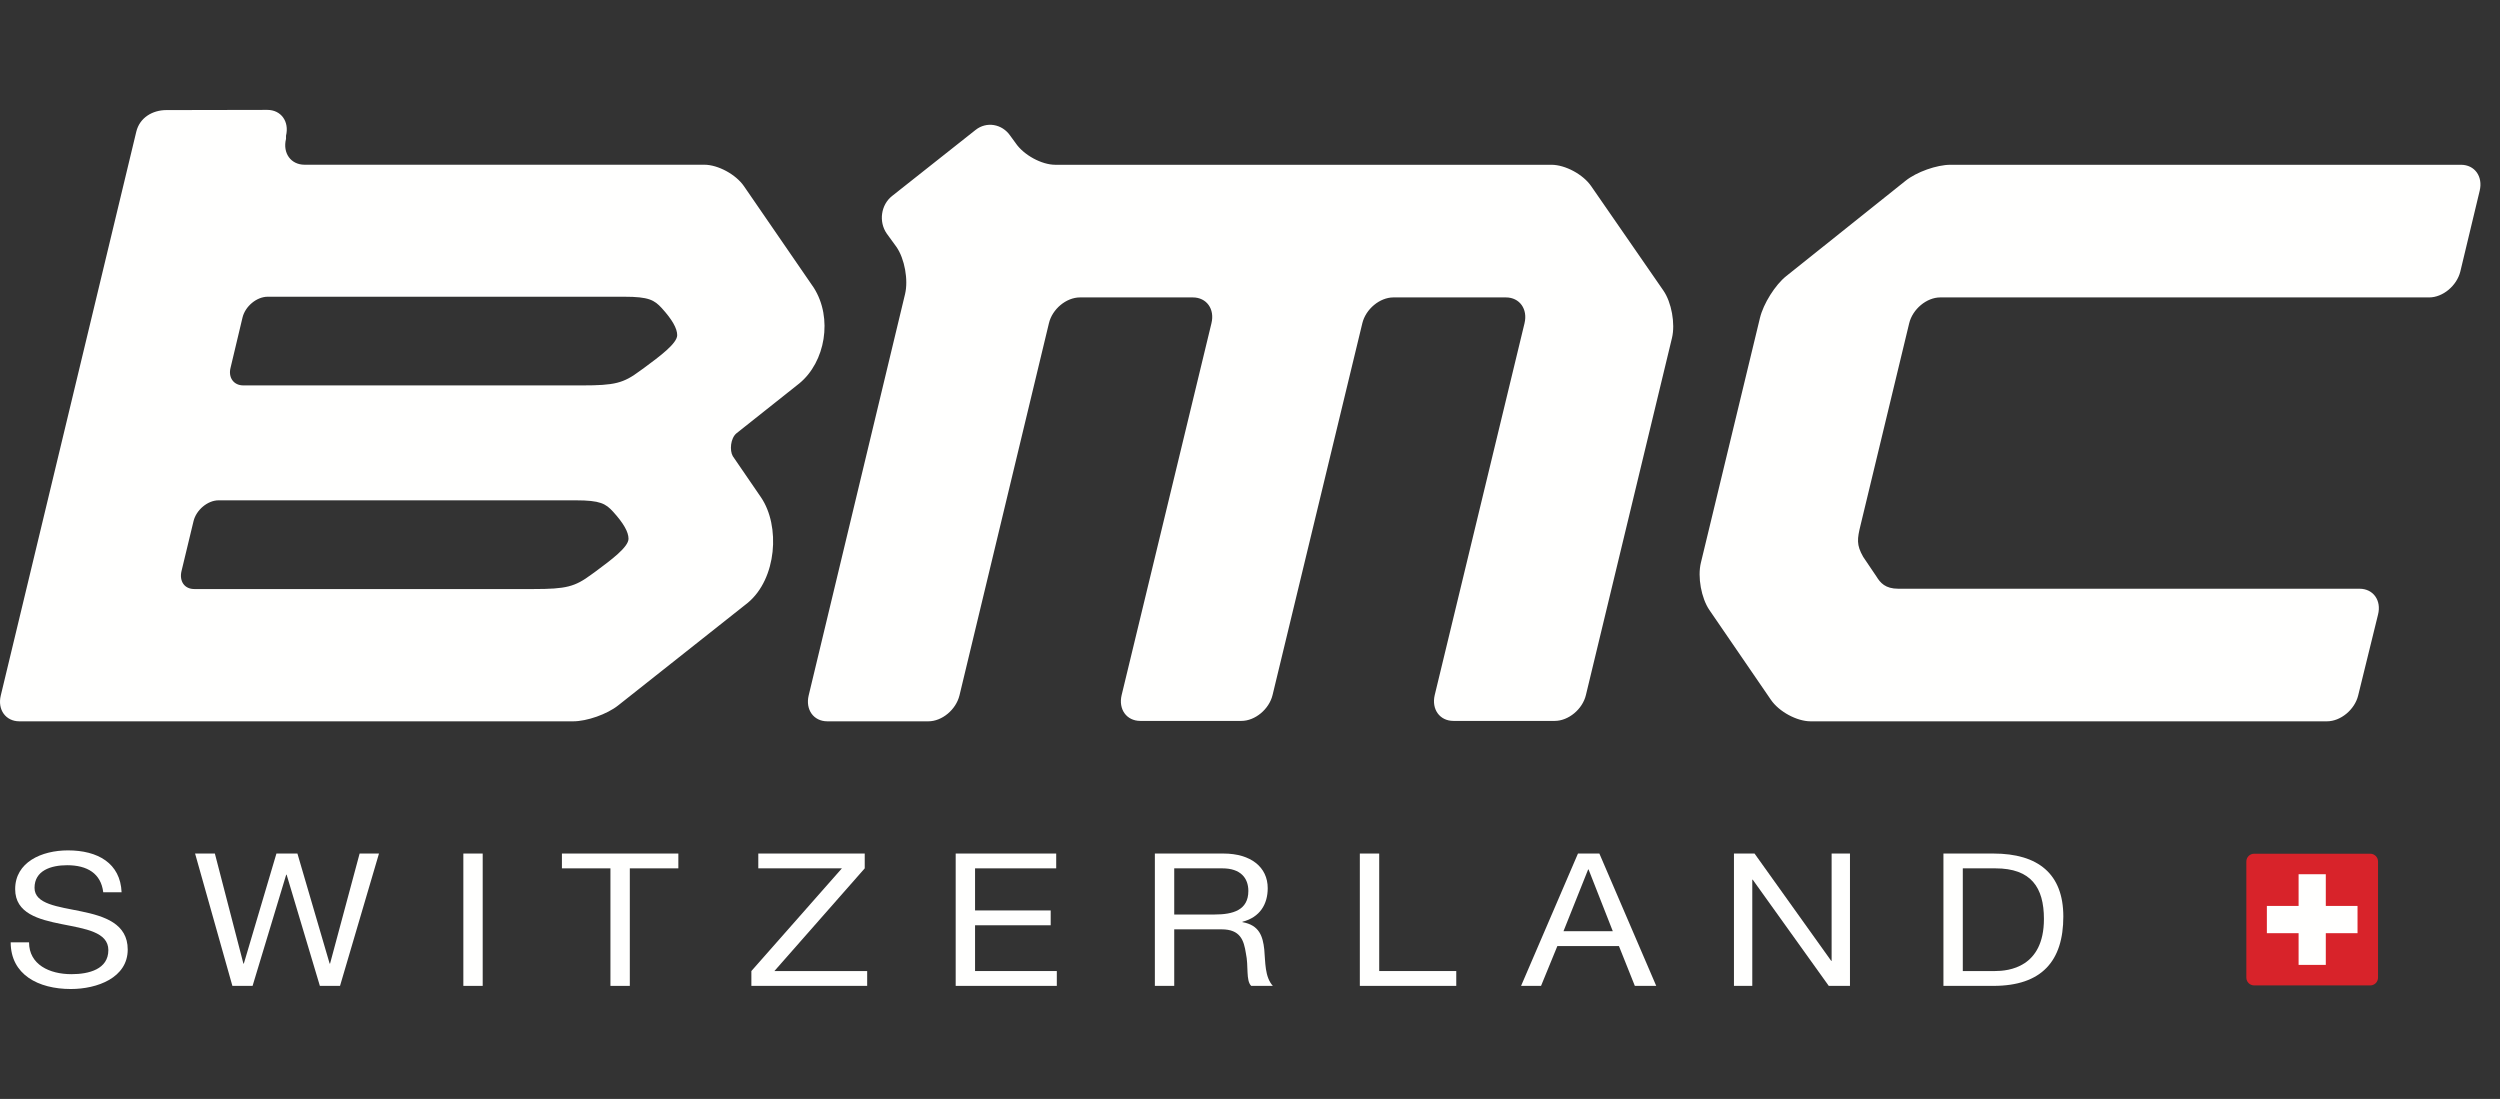 <?xml version="1.0" encoding="UTF-8"?>
<svg width="91px" height="40px" viewBox="0 0 91 40" version="1.1" xmlns="http://www.w3.org/2000/svg" xmlns:xlink="http://www.w3.org/1999/xlink">
    <rect x="0" y="0" width="91" height="40" fill="#333333" stroke="none"/>
    <title>logo/bmc</title>
    <g id="logo/bmc" stroke="none" stroke-width="1" fill="none" fill-rule="evenodd">
        <g id="BMC_Logo_subline_white_on_black_CMYK" transform="translate(0, 4)">
            <path d="M22.724,6.801 C23.617,6.801 23.817,6.921 24.089,7.216 C24.465,7.63 24.65,7.953 24.65,8.2 C24.65,8.501 24.015,8.97 23.452,9.386 L23.295,9.499 C22.691,9.95 22.378,10.029 21.188,10.029 L8.861,10.029 C8.687,10.029 8.547,9.963 8.46,9.843 C8.372,9.723 8.347,9.556 8.394,9.379 L8.827,7.56 C8.926,7.148 9.344,6.801 9.743,6.801 L22.724,6.801 Z M20.958,14.212 C21.851,14.212 22.048,14.333 22.318,14.628 C22.694,15.042 22.878,15.363 22.878,15.61 C22.878,15.915 22.243,16.384 21.682,16.8 L21.53,16.91 C20.923,17.36 20.609,17.441 19.423,17.441 L7.073,17.441 C6.9,17.441 6.76,17.375 6.674,17.255 C6.587,17.131 6.565,16.968 6.606,16.791 L7.044,14.972 C7.142,14.562 7.559,14.212 7.956,14.212 L20.958,14.212 Z M26.809,11.771 L29.098,9.954 C30.043,9.176 30.321,7.581 29.624,6.477 L27.083,2.781 C26.789,2.35 26.136,1.996 25.637,1.996 L11.087,1.996 C10.588,1.996 10.283,1.574 10.411,1.055 L10.411,0.94 C10.536,0.422 10.23,0 9.731,0 L6.051,0.007 C5.553,0.009 5.083,0.281 4.96,0.797 L0.029,21.313 C-0.099,21.833 0.21,22.256 0.704,22.256 L20.864,22.256 C21.363,22.256 22.1,21.997 22.5,21.678 L27.22,17.942 C28.275,17.065 28.41,15.145 27.699,14.101 C27.699,14.101 26.684,12.62 26.674,12.605 C26.555,12.401 26.586,11.955 26.809,11.771 Z M70.997,1.998 C70.499,1.998 69.763,2.259 69.363,2.58 L65.018,6.051 C64.617,6.37 64.186,7.057 64.062,7.574 L61.913,16.48 C61.785,17.001 61.928,17.775 62.222,18.205 L64.462,21.474 C64.757,21.905 65.407,22.256 65.905,22.256 L84.702,22.256 C85.197,22.256 85.711,21.834 85.837,21.316 L86.56,18.372 C86.692,17.854 86.384,17.43 85.889,17.43 C85.889,17.43 69.772,17.43 69.1,17.43 C68.624,17.43 68.445,17.216 68.3,16.981 L67.819,16.268 C67.571,15.832 67.6,15.62 67.727,15.103 L69.494,7.769 C69.619,7.25 70.131,6.826 70.626,6.826 L88.422,6.826 C88.919,6.826 89.427,6.402 89.556,5.883 L90.261,2.941 C90.384,2.422 90.079,1.998 89.579,1.998 L70.997,1.998 Z M36.972,1.213 C37.266,1.644 37.915,1.998 38.414,1.998 L56.473,1.998 C56.975,1.998 57.627,2.348 57.921,2.779 L60.547,6.576 C60.844,7.005 60.984,7.779 60.861,8.298 L57.727,21.3 C57.604,21.817 57.092,22.241 56.592,22.241 L52.905,22.241 C52.406,22.241 52.101,21.817 52.224,21.3 L55.492,7.769 C55.618,7.25 55.313,6.826 54.815,6.826 L50.72,6.826 C50.224,6.826 49.712,7.25 49.588,7.769 L46.321,21.3 C46.195,21.817 45.685,22.241 45.187,22.241 L41.507,22.241 C41.008,22.241 40.703,21.817 40.828,21.3 L44.096,7.769 C44.224,7.25 43.921,6.826 43.418,6.826 L39.312,6.826 C38.812,6.826 38.301,7.25 38.18,7.769 L34.925,21.313 C34.797,21.833 34.291,22.256 33.791,22.256 L30.116,22.256 C29.617,22.256 29.312,21.833 29.436,21.313 L32.943,6.708 C33.069,6.192 32.929,5.416 32.629,4.986 L32.275,4.499 C31.979,4.07 32.066,3.457 32.467,3.138 L35.509,0.731 C35.907,0.413 36.475,0.506 36.773,0.94 L36.972,1.213 L36.972,1.213 Z" id="Fill-2" fill="#FFFFFE"></path>
            <path d="M3.758,28.479 C3.676,27.791 3.172,27.494 2.444,27.494 C1.851,27.494 1.257,27.69 1.257,28.317 C1.257,28.911 2.103,28.998 2.957,29.174 C3.803,29.349 4.649,29.619 4.649,30.564 C4.649,31.589 3.543,32 2.578,32 C1.391,32 0.389,31.474 0.389,30.3 L1.057,30.3 C1.057,31.11 1.799,31.46 2.601,31.46 C3.239,31.46 3.944,31.279 3.944,30.584 C3.944,29.923 3.098,29.808 2.252,29.639 C1.406,29.47 0.552,29.248 0.552,28.364 C0.552,27.386 1.51,26.954 2.474,26.954 C3.558,26.954 4.382,27.419 4.426,28.479 L3.758,28.479" id="Fill-3" fill="#FFFFFE"></path>
            <polyline id="Fill-4" fill="#FFFFFE" points="12.377 31.886 11.643 31.886 10.433 27.838 10.418 27.838 9.194 31.886 8.459 31.886 7.101 27.069 7.821 27.069 8.86 31.076 8.875 31.076 10.062 27.069 10.826 27.069 11.999 31.076 12.014 31.076 13.09 27.069 13.795 27.069 12.377 31.886"></polyline>
            <polygon id="Fill-5" fill="#FFFFFE" points="16.866 31.886 17.57 31.886 17.57 27.069 16.866 27.069"></polygon>
            <polyline id="Fill-6" fill="#FFFFFE" points="22.22 27.608 20.454 27.608 20.454 27.069 24.692 27.069 24.692 27.608 22.925 27.608 22.925 31.886 22.22 31.886 22.22 27.608"></polyline>
            <polyline id="Fill-7" fill="#FFFFFE" points="27.35 31.346 30.645 27.608 27.602 27.608 27.602 27.069 31.476 27.069 31.476 27.608 28.188 31.346 31.565 31.346 31.565 31.886 27.35 31.886 27.35 31.346"></polyline>
            <polyline id="Fill-8" fill="#FFFFFE" points="34.787 27.069 38.446 27.069 38.446 27.608 35.492 27.608 35.492 29.14 38.245 29.14 38.245 29.68 35.492 29.68 35.492 31.346 38.468 31.346 38.468 31.886 34.787 31.886 34.787 27.069"></polyline>
            <path d="M44.213,29.288 C44.875,29.288 45.44,29.133 45.44,28.431 C45.44,27.96 45.157,27.608 44.496,27.608 L42.742,27.608 L42.742,29.288 L44.213,29.288 Z M42.037,27.069 L44.533,27.069 C45.529,27.069 46.145,27.562 46.145,28.33 C46.145,28.911 45.863,29.39 45.224,29.552 L45.224,29.566 C45.841,29.673 45.967,30.085 46.019,30.557 C46.063,31.029 46.034,31.555 46.331,31.886 L45.544,31.886 C45.343,31.69 45.454,31.171 45.35,30.698 C45.276,30.226 45.15,29.828 44.466,29.828 L42.742,29.828 L42.742,31.886 L42.037,31.886 L42.037,27.069 L42.037,27.069 Z" id="Fill-9" fill="#FFFFFE"></path>
            <polyline id="Fill-10" fill="#FFFFFE" points="49.498 27.069 50.203 27.069 50.203 31.346 53.008 31.346 53.008 31.886 49.498 31.886 49.498 27.069"></polyline>
            <path d="M56.911,29.896 L58.706,29.896 L57.824,27.649 L57.808,27.649 L56.911,29.896 Z M57.438,27.069 L58.217,27.069 L60.287,31.886 L59.508,31.886 L58.929,30.436 L56.688,30.436 L56.094,31.886 L55.367,31.886 L57.438,27.069 L57.438,27.069 Z" id="Fill-11" fill="#FFFFFE"></path>
            <polyline id="Fill-12" fill="#FFFFFE" points="63.116 27.069 63.865 27.069 66.656 30.975 66.671 30.975 66.671 27.069 67.339 27.069 67.339 31.886 66.567 31.886 63.799 28.02 63.783 28.02 63.783 31.886 63.116 31.886 63.116 27.069"></polyline>
            <path d="M71.446,31.346 L72.618,31.346 C73.1,31.346 74.399,31.225 74.399,29.45 C74.399,28.303 73.932,27.608 72.634,27.608 L71.446,27.608 L71.446,31.346 Z M70.741,27.069 L72.559,27.069 C74.192,27.069 75.105,27.811 75.105,29.362 C75.105,30.975 74.325,31.886 72.559,31.886 L70.741,31.886 L70.741,27.069 L70.741,27.069 Z" id="Fill-13" fill="#FFFFFE"></path>
            <path d="M86.278,27.076 L82.049,27.076 C81.894,27.076 81.767,27.202 81.767,27.358 L81.767,31.586 C81.767,31.742 81.894,31.869 82.049,31.869 L86.278,31.869 C86.434,31.869 86.56,31.742 86.56,31.586 L86.56,27.358 C86.56,27.202 86.434,27.076 86.278,27.076" id="Fill-14" fill="#D8232A"></path>
            <polyline id="Fill-15" fill="#FFFFFE" points="83.669 27.822 83.669 28.976 82.514 28.976 82.514 29.968 83.669 29.968 83.669 31.122 84.659 31.122 84.659 29.968 85.814 29.968 85.814 28.976 84.659 28.976 84.659 27.822 83.669 27.822"></polyline>
        </g>
    </g>
</svg>